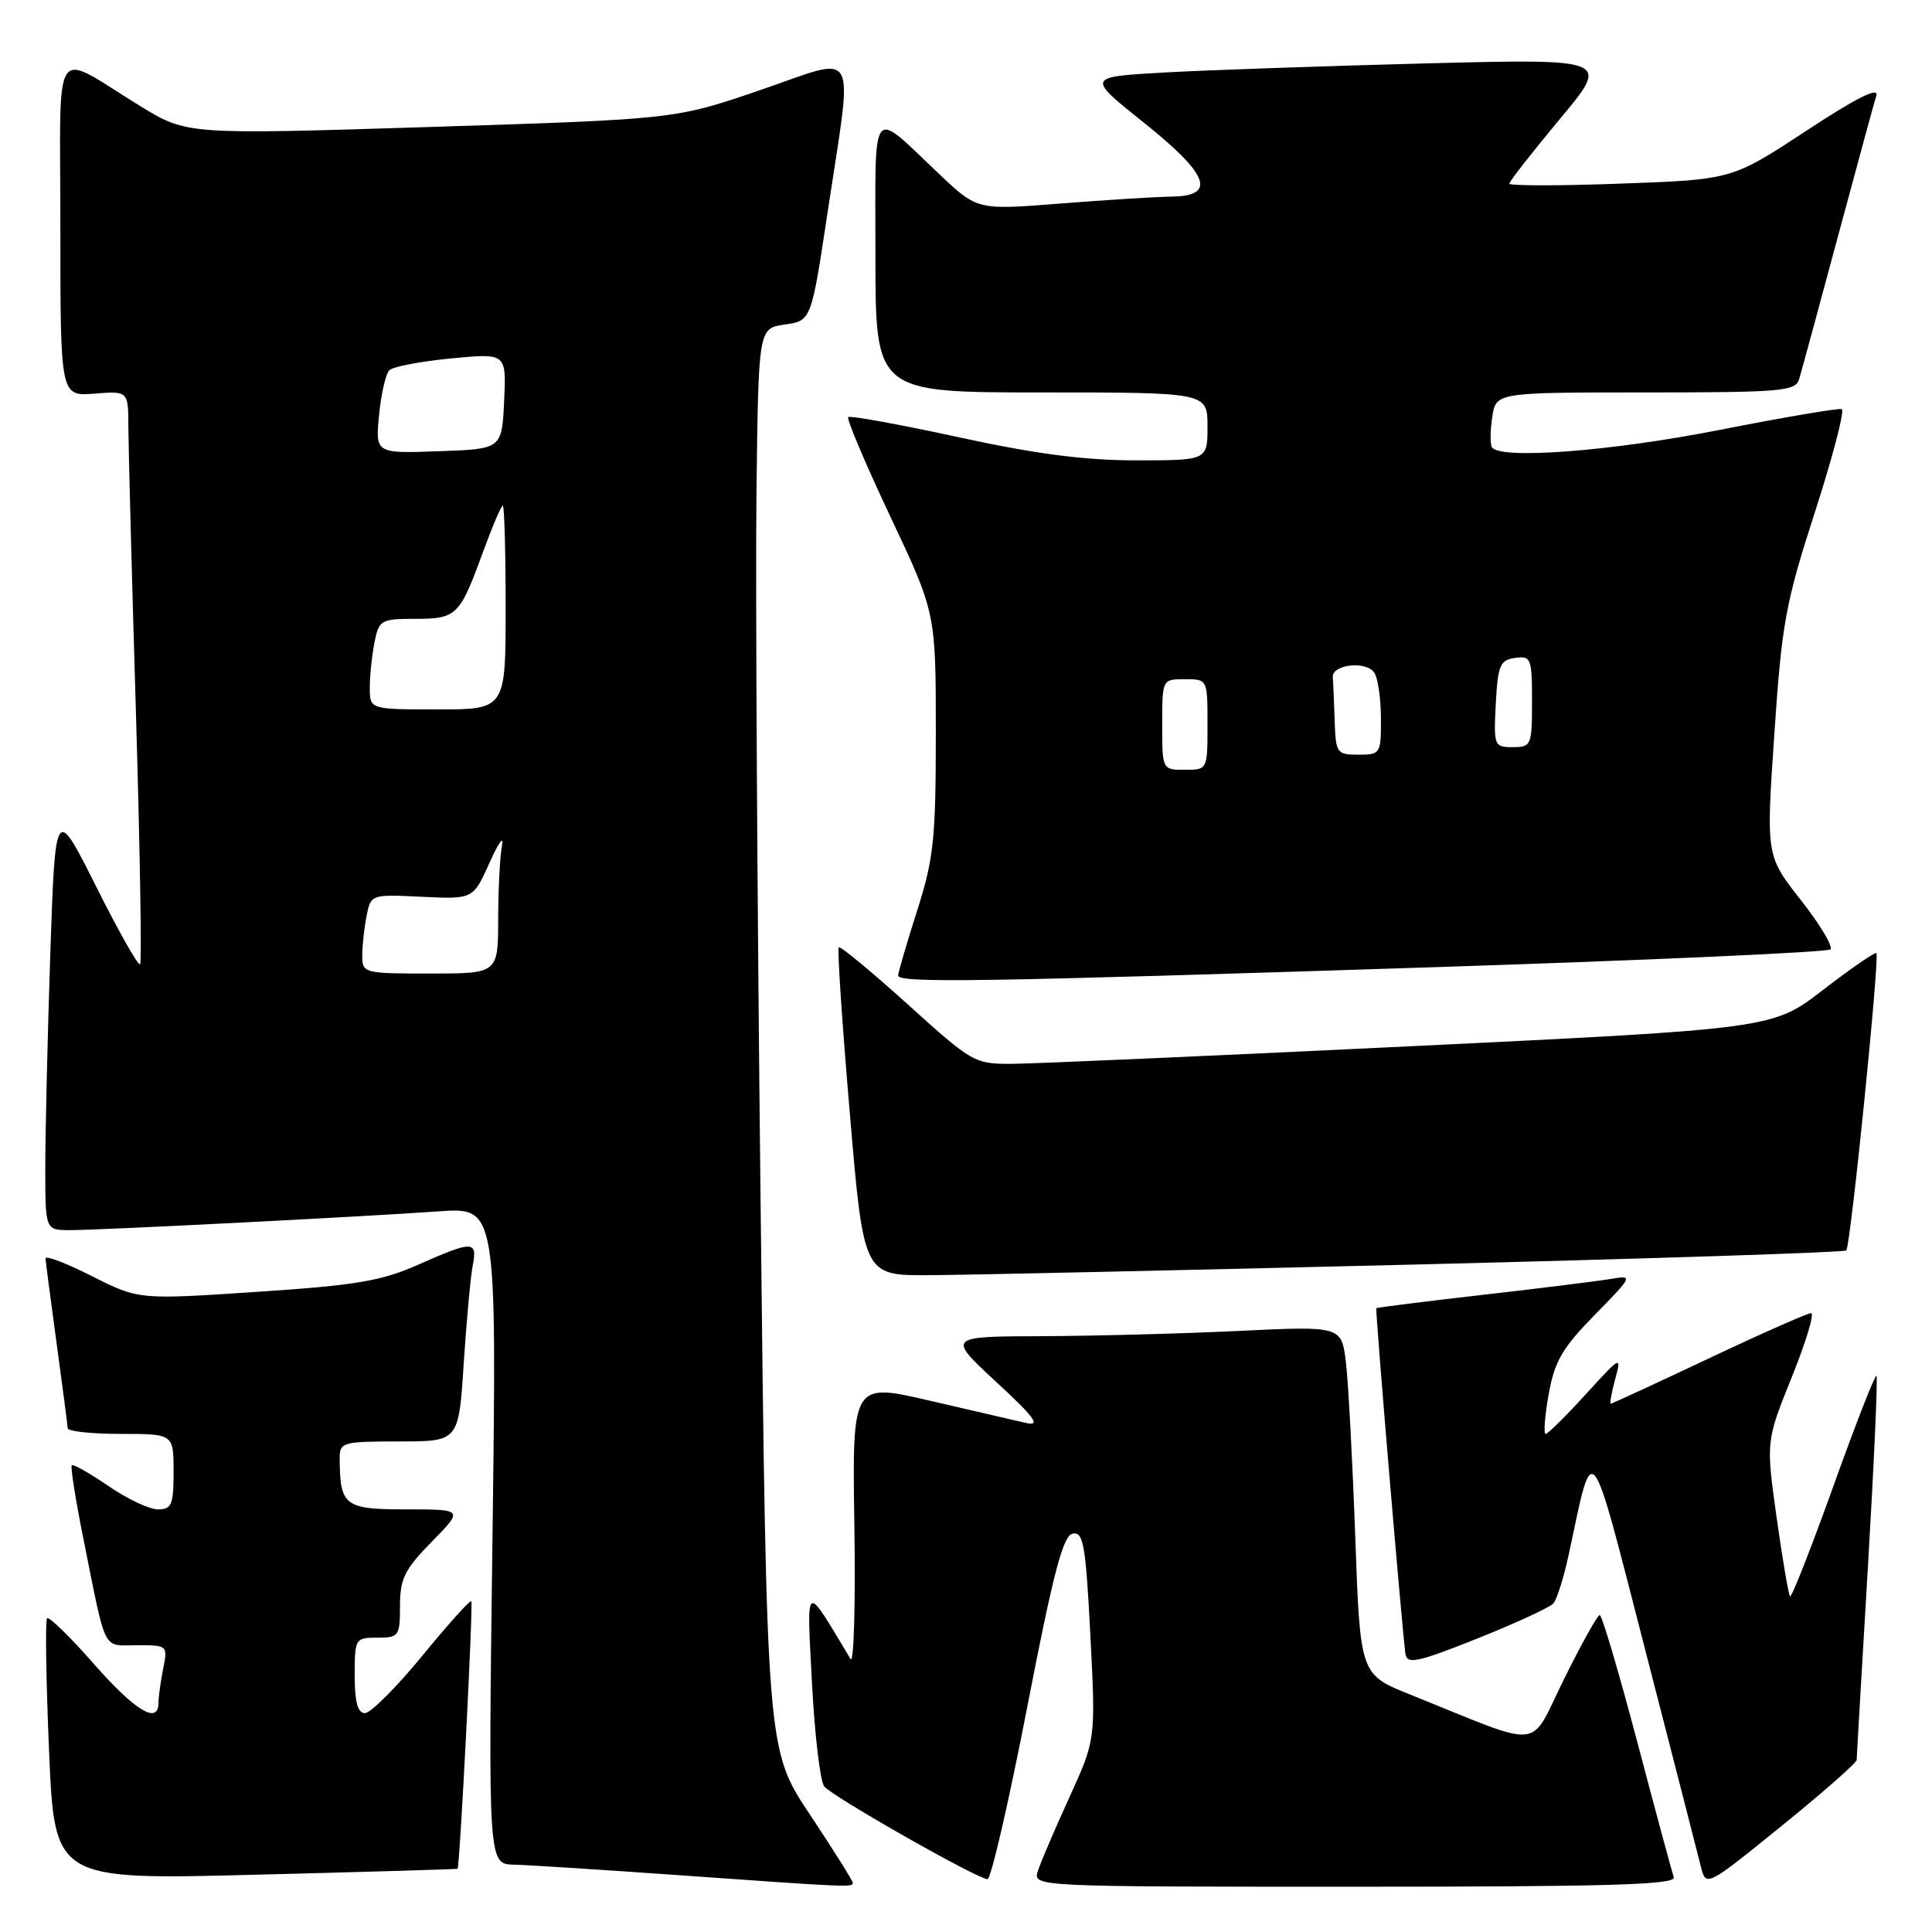 <?xml version="1.0" encoding="UTF-8" standalone="no"?>
<!DOCTYPE svg PUBLIC "-//W3C//DTD SVG 1.1//EN" "http://www.w3.org/Graphics/SVG/1.1/DTD/svg11.dtd" >
<svg xmlns="http://www.w3.org/2000/svg" xmlns:xlink="http://www.w3.org/1999/xlink" version="1.1" viewBox="0 0 256 256">
 <g >
 <path fill="currentColor"
d=" M 113.00 249.49 C 113.00 249.21 110.43 245.12 107.30 240.41 C 101.59 231.84 101.59 231.84 100.78 159.17 C 100.33 119.20 100.09 76.83 100.24 65.00 C 100.50 43.50 100.50 43.50 104.00 43.00 C 107.50 42.50 107.50 42.50 109.68 28.00 C 113.05 5.68 114.00 7.39 100.75 11.93 C 89.50 15.79 89.50 15.79 57.14 16.82 C 24.78 17.84 24.78 17.84 18.64 14.09 C 6.66 6.76 8.00 4.73 8.00 30.22 C 8.00 52.51 8.00 52.51 12.50 52.16 C 17.00 51.80 17.00 51.80 17.01 56.65 C 17.02 59.32 17.47 76.31 18.01 94.42 C 18.55 112.52 18.80 127.53 18.56 127.77 C 18.32 128.01 15.69 123.37 12.73 117.45 C 7.33 106.69 7.33 106.69 6.66 126.51 C 6.30 137.40 6.00 150.07 6.00 154.66 C 6.00 163.00 6.00 163.00 9.25 163.00 C 13.29 163.00 47.79 161.24 58.16 160.51 C 65.82 159.97 65.82 159.97 65.26 203.48 C 64.69 247.00 64.69 247.00 68.10 247.08 C 69.97 247.12 79.60 247.74 89.50 248.44 C 112.53 250.08 113.00 250.10 113.00 249.49 Z  M 221.78 248.75 C 221.55 248.06 219.36 239.96 216.93 230.75 C 214.49 221.54 212.27 214.00 211.97 214.00 C 211.68 214.00 209.55 217.82 207.24 222.49 C 202.50 232.04 204.92 231.80 186.86 224.54 C 180.23 221.88 180.23 221.88 179.58 203.69 C 179.22 193.68 178.67 183.30 178.35 180.60 C 177.77 175.70 177.77 175.70 164.23 176.35 C 156.78 176.71 145.02 177.02 138.09 177.05 C 125.50 177.09 125.50 177.09 132.00 183.11 C 137.07 187.79 137.95 188.99 136.00 188.56 C 134.62 188.25 128.87 186.92 123.21 185.60 C 112.92 183.21 112.92 183.21 113.21 202.19 C 113.37 212.62 113.14 220.56 112.70 219.83 C 106.55 209.58 106.89 209.38 107.59 223.00 C 107.95 229.88 108.68 236.04 109.21 236.71 C 110.29 238.06 129.55 249.00 130.85 249.00 C 131.31 249.00 133.67 238.77 136.10 226.26 C 139.58 208.32 140.86 203.46 142.14 203.21 C 143.56 202.94 143.86 204.71 144.48 216.70 C 145.19 230.50 145.19 230.50 141.69 238.17 C 139.76 242.39 137.89 246.78 137.52 247.92 C 136.87 250.00 136.87 250.00 179.54 250.00 C 213.24 250.00 222.12 249.74 221.78 248.75 Z  M 246.02 233.20 C 246.02 232.82 246.70 221.28 247.51 207.58 C 248.32 193.87 248.83 182.50 248.64 182.31 C 248.45 182.12 245.88 188.70 242.93 196.93 C 239.97 205.16 237.39 211.73 237.19 211.53 C 236.99 211.32 236.19 206.61 235.41 201.06 C 234.00 190.97 234.00 190.97 237.42 182.48 C 239.30 177.82 240.45 174.00 239.98 174.00 C 239.50 174.00 233.40 176.70 226.42 180.00 C 219.44 183.30 213.59 186.00 213.43 186.00 C 213.27 186.00 213.54 184.54 214.02 182.75 C 214.88 179.59 214.78 179.64 210.12 184.75 C 207.49 187.64 205.10 190.00 204.81 190.00 C 204.51 190.00 204.69 187.64 205.21 184.75 C 205.99 180.37 207.00 178.63 211.31 174.23 C 216.38 169.06 216.42 168.96 213.49 169.46 C 211.84 169.74 204.20 170.69 196.50 171.57 C 188.80 172.45 182.44 173.25 182.37 173.34 C 182.20 173.54 185.86 216.84 186.23 219.15 C 186.46 220.57 187.80 220.28 195.74 217.12 C 200.81 215.09 205.36 213.00 205.83 212.46 C 206.30 211.93 207.22 208.99 207.88 205.92 C 211.18 190.47 210.55 189.69 217.97 218.50 C 221.66 232.80 224.98 245.75 225.36 247.28 C 226.05 250.06 226.05 250.06 236.03 241.98 C 241.51 237.54 246.01 233.59 246.02 233.20 Z  M 60.63 247.62 C 60.93 247.36 62.72 212.48 62.45 212.17 C 62.29 211.98 59.36 215.24 55.94 219.42 C 52.52 223.59 49.10 227.00 48.36 227.00 C 47.40 227.00 47.00 225.54 47.00 222.00 C 47.00 217.11 47.07 217.00 50.00 217.00 C 52.86 217.00 53.00 216.80 53.00 212.79 C 53.00 209.18 53.61 207.96 57.21 204.29 C 61.42 200.00 61.42 200.00 53.82 200.00 C 45.64 200.00 45.05 199.55 45.01 193.25 C 45.00 191.11 45.37 191.00 52.89 191.00 C 60.78 191.00 60.78 191.00 61.44 180.75 C 61.81 175.11 62.34 169.26 62.63 167.75 C 63.28 164.36 62.72 164.35 55.43 167.57 C 50.52 169.75 47.18 170.31 34.00 171.18 C 18.38 172.22 18.38 172.22 12.19 169.10 C 8.79 167.38 6.01 166.32 6.03 166.74 C 6.05 167.16 6.71 172.22 7.50 178.00 C 8.29 183.78 8.95 188.84 8.97 189.25 C 8.99 189.66 12.15 190.00 16.00 190.00 C 23.00 190.00 23.00 190.00 23.00 195.00 C 23.00 199.39 22.75 200.00 20.93 200.00 C 19.79 200.00 16.84 198.61 14.36 196.90 C 11.88 195.20 9.70 193.97 9.51 194.16 C 9.32 194.35 10.02 198.78 11.07 204.00 C 14.14 219.26 13.51 218.00 18.14 218.00 C 22.21 218.00 22.24 218.03 21.62 221.12 C 21.28 222.84 21.00 224.87 21.00 225.62 C 21.00 228.57 17.93 226.72 12.44 220.48 C 9.29 216.89 6.50 214.17 6.24 214.43 C 5.98 214.69 6.10 222.59 6.50 232.00 C 7.23 249.10 7.23 249.10 33.87 248.41 C 48.51 248.04 60.56 247.68 60.63 247.62 Z  M 187.84 167.55 C 218.82 166.78 244.38 165.95 244.64 165.69 C 245.21 165.13 249.09 126.76 248.63 126.30 C 248.45 126.12 245.29 128.30 241.60 131.14 C 234.91 136.31 234.91 136.31 187.20 138.62 C 160.97 139.89 137.15 140.94 134.27 140.96 C 129.13 141.00 128.90 140.87 120.28 133.08 C 115.45 128.72 111.34 125.32 111.14 125.53 C 110.93 125.73 111.59 135.60 112.60 147.45 C 114.43 169.00 114.43 169.00 122.97 168.97 C 127.66 168.95 156.85 168.31 187.84 167.55 Z  M 189.68 128.17 C 218.37 127.24 242.16 126.17 242.54 125.80 C 242.91 125.42 241.15 122.47 238.61 119.25 C 234.01 113.39 234.01 113.39 235.11 97.25 C 236.10 82.58 236.59 79.90 240.50 67.81 C 242.86 60.49 244.46 54.37 244.04 54.21 C 243.63 54.06 236.36 55.29 227.89 56.96 C 213.42 59.81 198.66 60.93 197.68 59.25 C 197.44 58.84 197.46 57.04 197.73 55.25 C 198.23 52.00 198.23 52.00 218.05 52.00 C 236.05 52.00 237.91 51.84 238.39 50.25 C 238.68 49.29 240.98 40.85 243.49 31.50 C 246.01 22.15 248.31 13.68 248.62 12.69 C 249.00 11.45 246.04 12.93 239.34 17.33 C 229.50 23.80 229.50 23.80 214.75 24.33 C 206.64 24.63 200.00 24.63 200.00 24.33 C 200.00 24.04 203.01 20.19 206.68 15.78 C 213.36 7.78 213.36 7.78 188.93 8.40 C 175.49 8.75 159.88 9.29 154.24 9.61 C 143.98 10.19 143.98 10.19 151.49 16.19 C 160.18 23.12 161.27 25.97 155.25 26.05 C 153.19 26.08 146.55 26.49 140.50 26.97 C 129.50 27.84 129.50 27.84 124.50 23.11 C 115.20 14.32 116.00 13.31 116.00 33.88 C 116.00 52.00 116.00 52.00 138.00 52.00 C 160.00 52.00 160.00 52.00 160.00 56.50 C 160.00 61.00 160.00 61.00 150.55 61.00 C 143.72 61.00 137.17 60.15 126.96 57.92 C 119.18 56.23 112.63 55.04 112.39 55.27 C 112.16 55.51 114.67 61.44 117.98 68.46 C 124.00 81.21 124.00 81.21 124.00 97.07 C 124.00 111.20 123.73 113.77 121.51 120.71 C 120.14 125.00 119.02 128.84 119.01 129.25 C 119.00 130.28 129.52 130.12 189.68 128.17 Z  M 48.00 126.62 C 48.00 125.32 48.26 122.96 48.57 121.38 C 49.14 118.51 49.16 118.50 55.92 118.83 C 62.69 119.15 62.69 119.15 64.86 114.33 C 66.05 111.67 66.80 110.62 66.52 112.00 C 66.25 113.38 66.02 117.76 66.01 121.75 C 66.00 129.00 66.00 129.00 57.00 129.00 C 48.19 129.00 48.00 128.95 48.00 126.62 Z  M 49.00 91.12 C 49.00 89.54 49.28 86.84 49.62 85.12 C 50.22 82.15 50.48 82.00 55.00 82.00 C 60.50 82.00 60.90 81.61 63.96 73.25 C 65.22 69.81 66.41 67.00 66.62 67.00 C 66.83 67.00 67.00 73.08 67.00 80.50 C 67.00 94.00 67.00 94.00 58.00 94.00 C 49.00 94.00 49.00 94.00 49.00 91.12 Z  M 50.23 54.98 C 50.50 52.18 51.12 49.50 51.61 49.04 C 52.10 48.58 55.79 47.88 59.80 47.49 C 67.10 46.79 67.10 46.79 66.80 53.14 C 66.50 59.50 66.50 59.50 58.12 59.79 C 49.74 60.09 49.74 60.09 50.23 54.98 Z  M 154.00 96.00 C 154.00 90.00 154.00 90.00 157.00 90.00 C 160.00 90.00 160.00 90.00 160.00 96.00 C 160.00 102.00 160.00 102.00 157.00 102.00 C 154.00 102.00 154.00 102.00 154.00 96.00 Z  M 176.85 95.50 C 176.77 93.03 176.66 90.44 176.60 89.75 C 176.46 88.02 181.08 87.52 182.12 89.16 C 182.59 89.90 182.98 92.64 182.98 95.25 C 183.00 99.86 182.91 100.00 180.00 100.00 C 177.13 100.00 176.99 99.80 176.85 95.50 Z  M 198.20 93.25 C 198.47 88.16 198.76 87.46 200.75 87.18 C 202.87 86.88 203.00 87.21 203.00 92.93 C 203.00 98.77 202.90 99.00 200.45 99.00 C 197.98 99.00 197.91 98.83 198.20 93.25 Z "/>
</g>
</svg>
